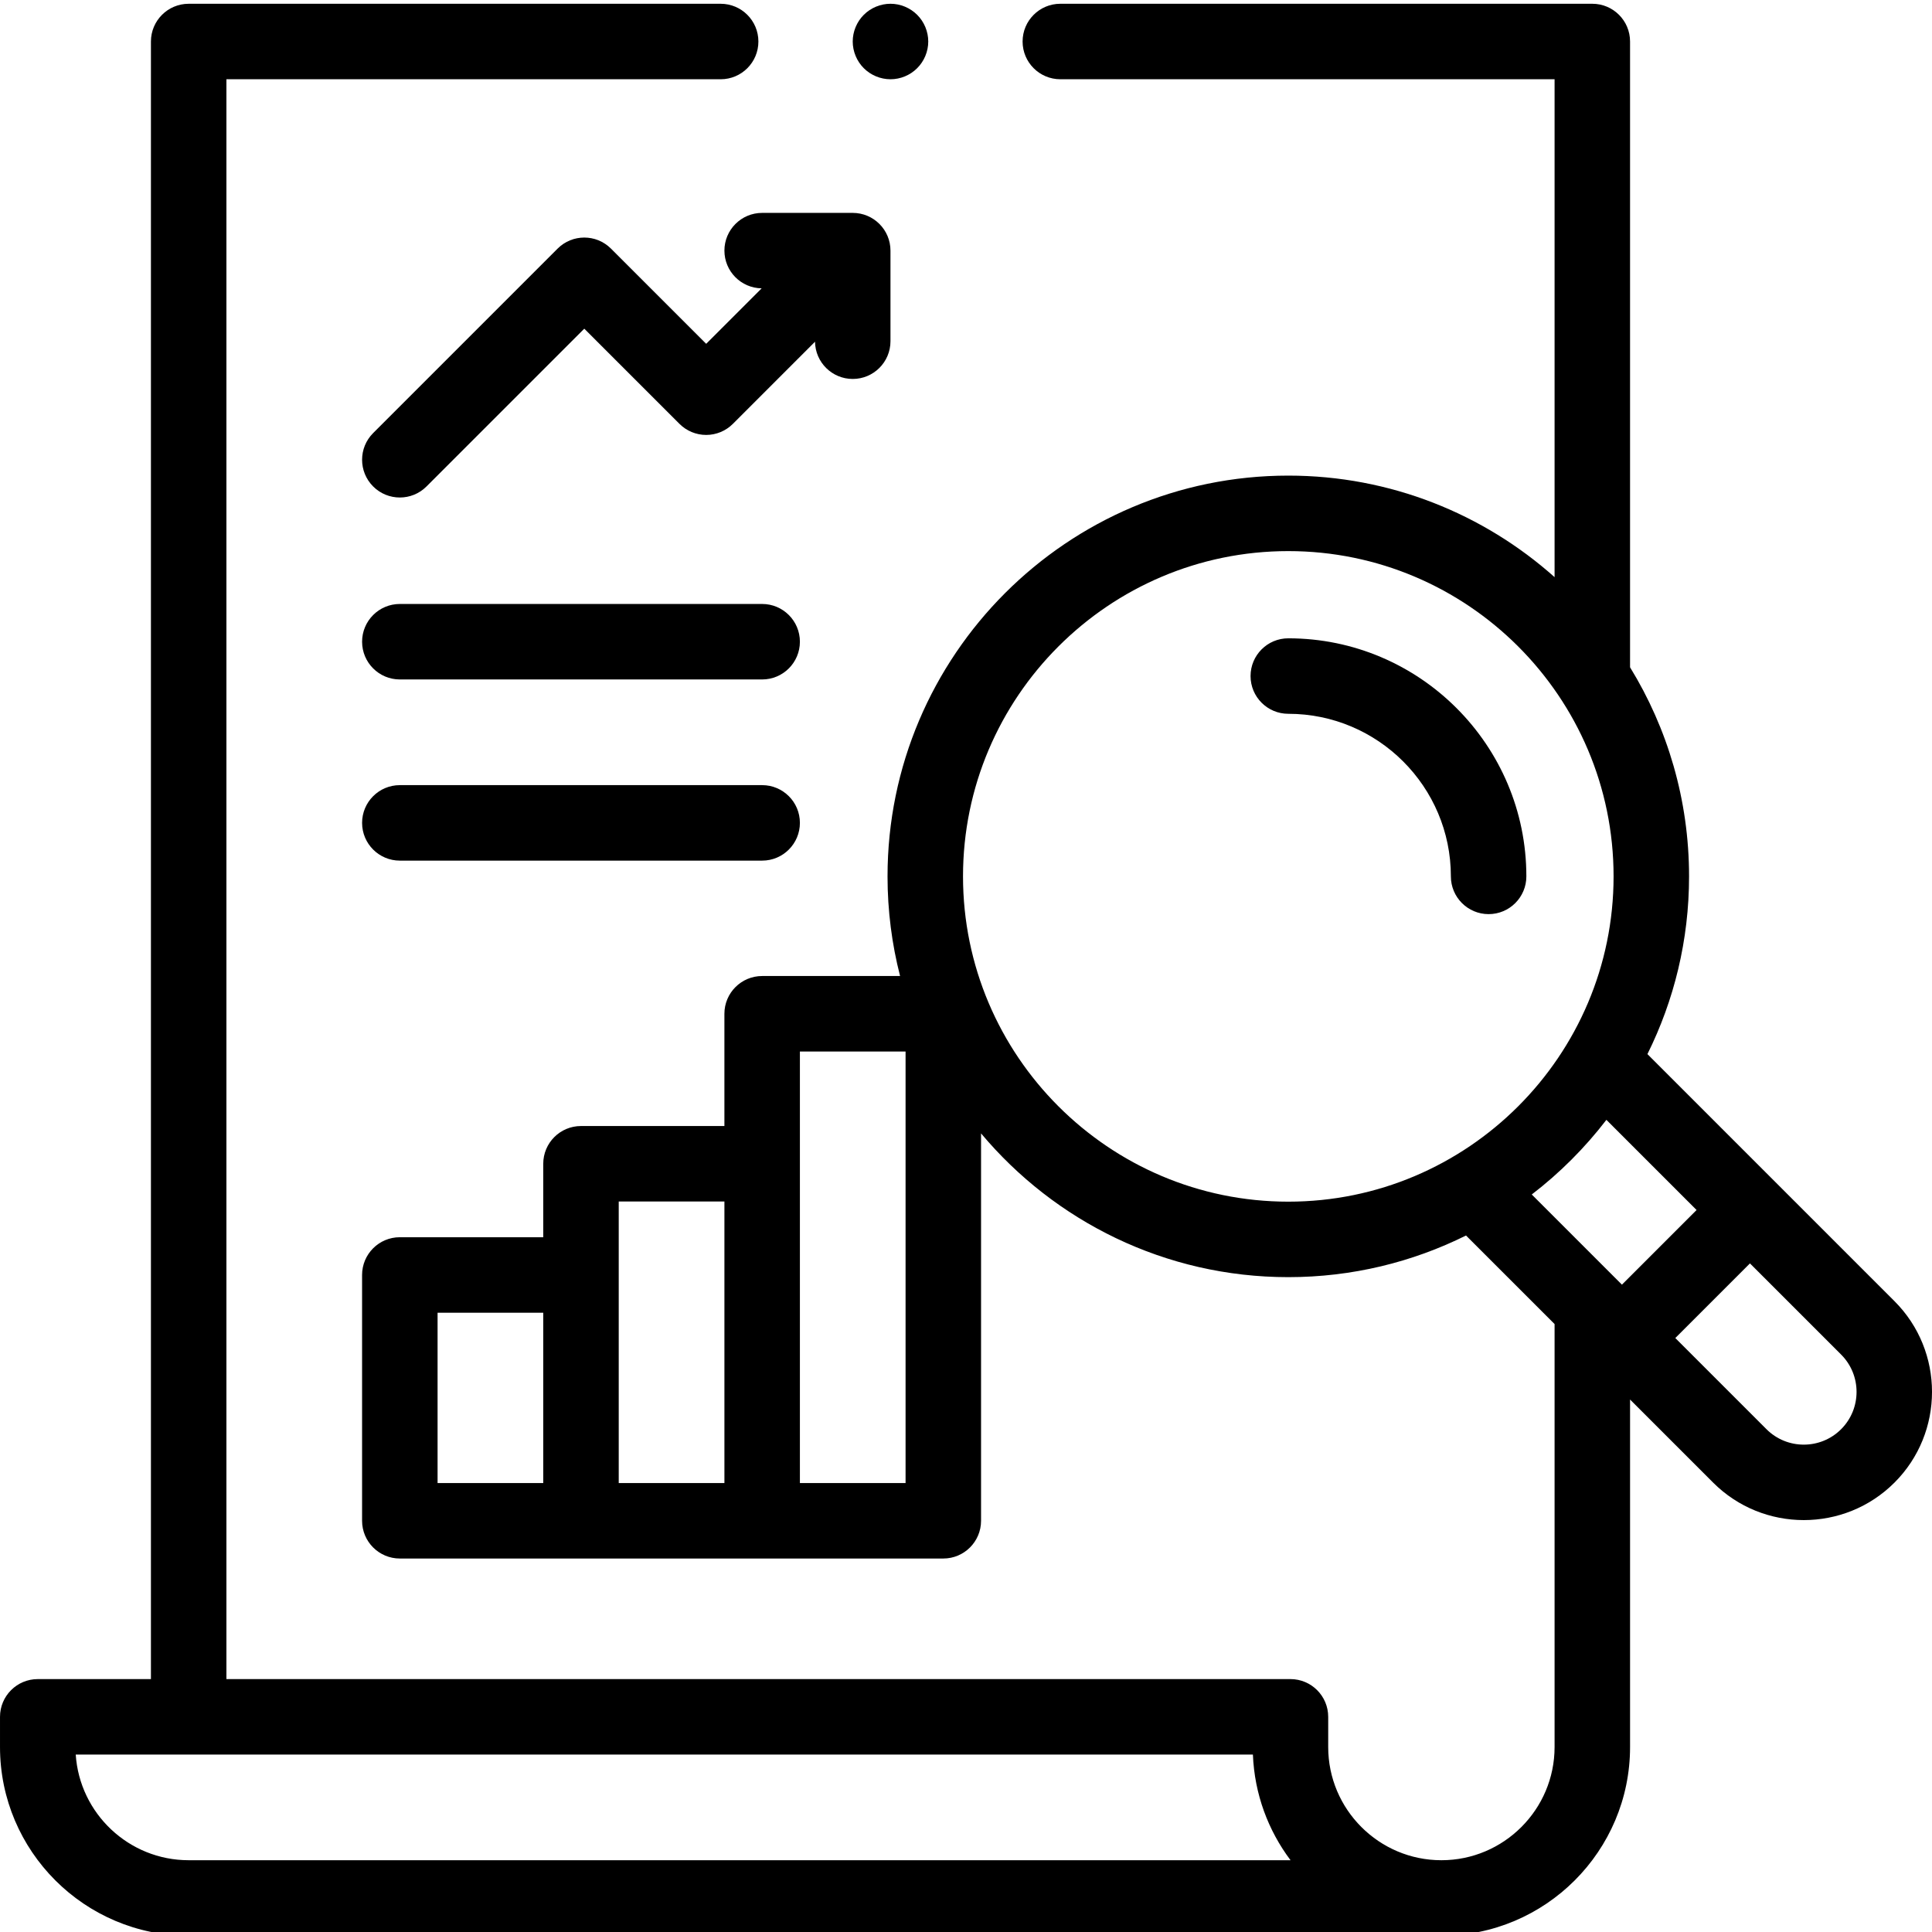 <svg height="511pt" viewBox="0 0 511.999 511" width="511pt" xmlns="http://www.w3.org/2000/svg"><path d="m502.059 344.328-65.477-65.477c7.059-14.203 11.035-30.195 11.035-47.102 0-20.293-5.723-39.27-15.637-55.41v-165.836c0-5.523-4.477-10.004-10-10.004h-140.98c-5.523 0-10.004 4.48-10.004 10.004 0 5.523 4.48 10 10.004 10h130.977v131.945c-18.773-16.727-43.504-26.906-70.566-26.906-58.562 0-106.207 47.645-106.207 106.207 0 9.113 1.156 17.961 3.324 26.406h-36.551c-5.523 0-10.004 4.48-10.004 10.004v29.75h-38.008c-5.52 0-10 4.477-10 10v19.469h-38.008c-5.523 0-10.004 4.477-10.004 10v65.141c0 5.523 4.48 10.004 10.004 10.004h144.027c5.523 0 10.004-4.48 10.004-10.004v-102.656c19.496 23.266 48.758 38.094 81.422 38.094 16.906 0 32.898-3.977 47.098-11.035l23.469 23.465v112.094c0 16.539-13.457 29.996-29.996 29.996-16.539 0-29.996-13.457-29.996-29.996v-8c0-5.523-4.477-10.004-10-10.004h-281.984v-423.973h130.98c5.523 0 10-4.477 10-10 0-5.523-4.477-10.004-10-10.004h-140.98c-5.523 0-10.004 4.48-10.004 10.004v433.973h-29.992c-5.523 0-10.004 4.48-10.004 10.004v8c0 27.57 22.43 50 50 50h331.98c27.57 0 50-22.43 50-50v-92.09l22.008 22.008c6.625 6.629 15.332 9.941 24.035 9.941 8.703 0 17.41-3.312 24.035-9.941 13.254-13.254 13.254-34.82 0-48.07zm-386.098 3.055h28.004v45.137h-28.004zm48.008-10.004v-19.465h28.008v74.605h-28.008zm76.016 55.141h-28.004v-114.359h28.004zm-219.914 71.961h311.961c.414 10.477 4.059 20.133 9.973 27.996h-292.004c-15.867 0-28.898-12.383-29.93-27.996zm235.137-232.73c0-47.531 38.672-86.203 86.203-86.203 47.535 0 86.203 38.672 86.203 86.203s-38.668 86.203-86.203 86.203c-47.531 0-86.203-38.672-86.203-86.203zm170.504 64.52 23.898 23.898-19.781 19.781-23.898-23.898c7.43-5.699 14.082-12.355 19.781-19.781zm62.203 81.984c-5.453 5.453-14.328 5.453-19.781 0l-24.16-24.16 19.781-19.781 24.16 24.16c5.457 5.453 5.453 14.328 0 19.781zm0 0"/><path d="m341.41 168.66c-5.523 0-10 4.477-10 10.004 0 5.523 4.477 10 10 10 23.758 0 43.086 19.328 43.086 43.086 0 5.523 4.48 10.004 10 10.004 5.523 0 10.004-4.48 10.004-10.004 0-34.789-28.301-63.09-63.09-63.09zm0 0"/><path d="m235.996 20.504c2.617 0 5.199-1.059 7.059-2.93 1.871-1.863 2.941-4.441 2.941-7.074 0-2.629-1.07-5.211-2.941-7.07-1.859-1.859-4.43-2.93-7.059-2.93-2.641 0-5.223 1.07-7.082 2.93-1.863 1.859-2.934 4.441-2.934 7.07 0 2.633 1.07 5.211 2.934 7.074 1.871 1.867 4.441 2.93 7.082 2.93zm0 0"/><path d="m201.977 159.559h-96.02c-5.52 0-10 4.48-10 10.004s4.48 10 10 10h96.02c5.523 0 10.004-4.477 10.004-10s-4.48-10.004-10.004-10.004zm0 0"/><path d="m201.977 207.57h-96.02c-5.52 0-10 4.477-10 10 0 5.523 4.48 10.004 10 10.004h96.02c5.523 0 10.004-4.48 10.004-10.004 0-5.523-4.48-10-10.004-10zm0 0"/><path d="m191.977 65.918c0 5.48 4.406 9.922 9.867 9.996l-14.699 14.699-25.23-25.227c-3.906-3.906-10.238-3.906-14.145 0l-48.883 48.883c-3.906 3.906-3.906 10.238 0 14.145 1.953 1.957 4.512 2.93 7.07 2.93 2.559 0 5.121-.973 7.074-2.93l41.809-41.809 25.23 25.227c1.875 1.875 4.418 2.93 7.07 2.93 2.656 0 5.199-1.055 7.074-2.93l21.773-21.773c.07 5.461 4.516 9.867 9.992 9.867 5.523 0 10.004-4.477 10.004-10v-24.004c0-5.527-4.48-10.004-10.004-10.004h-24.004c-5.523 0-10 4.477-10 10zm0 0"/></svg>